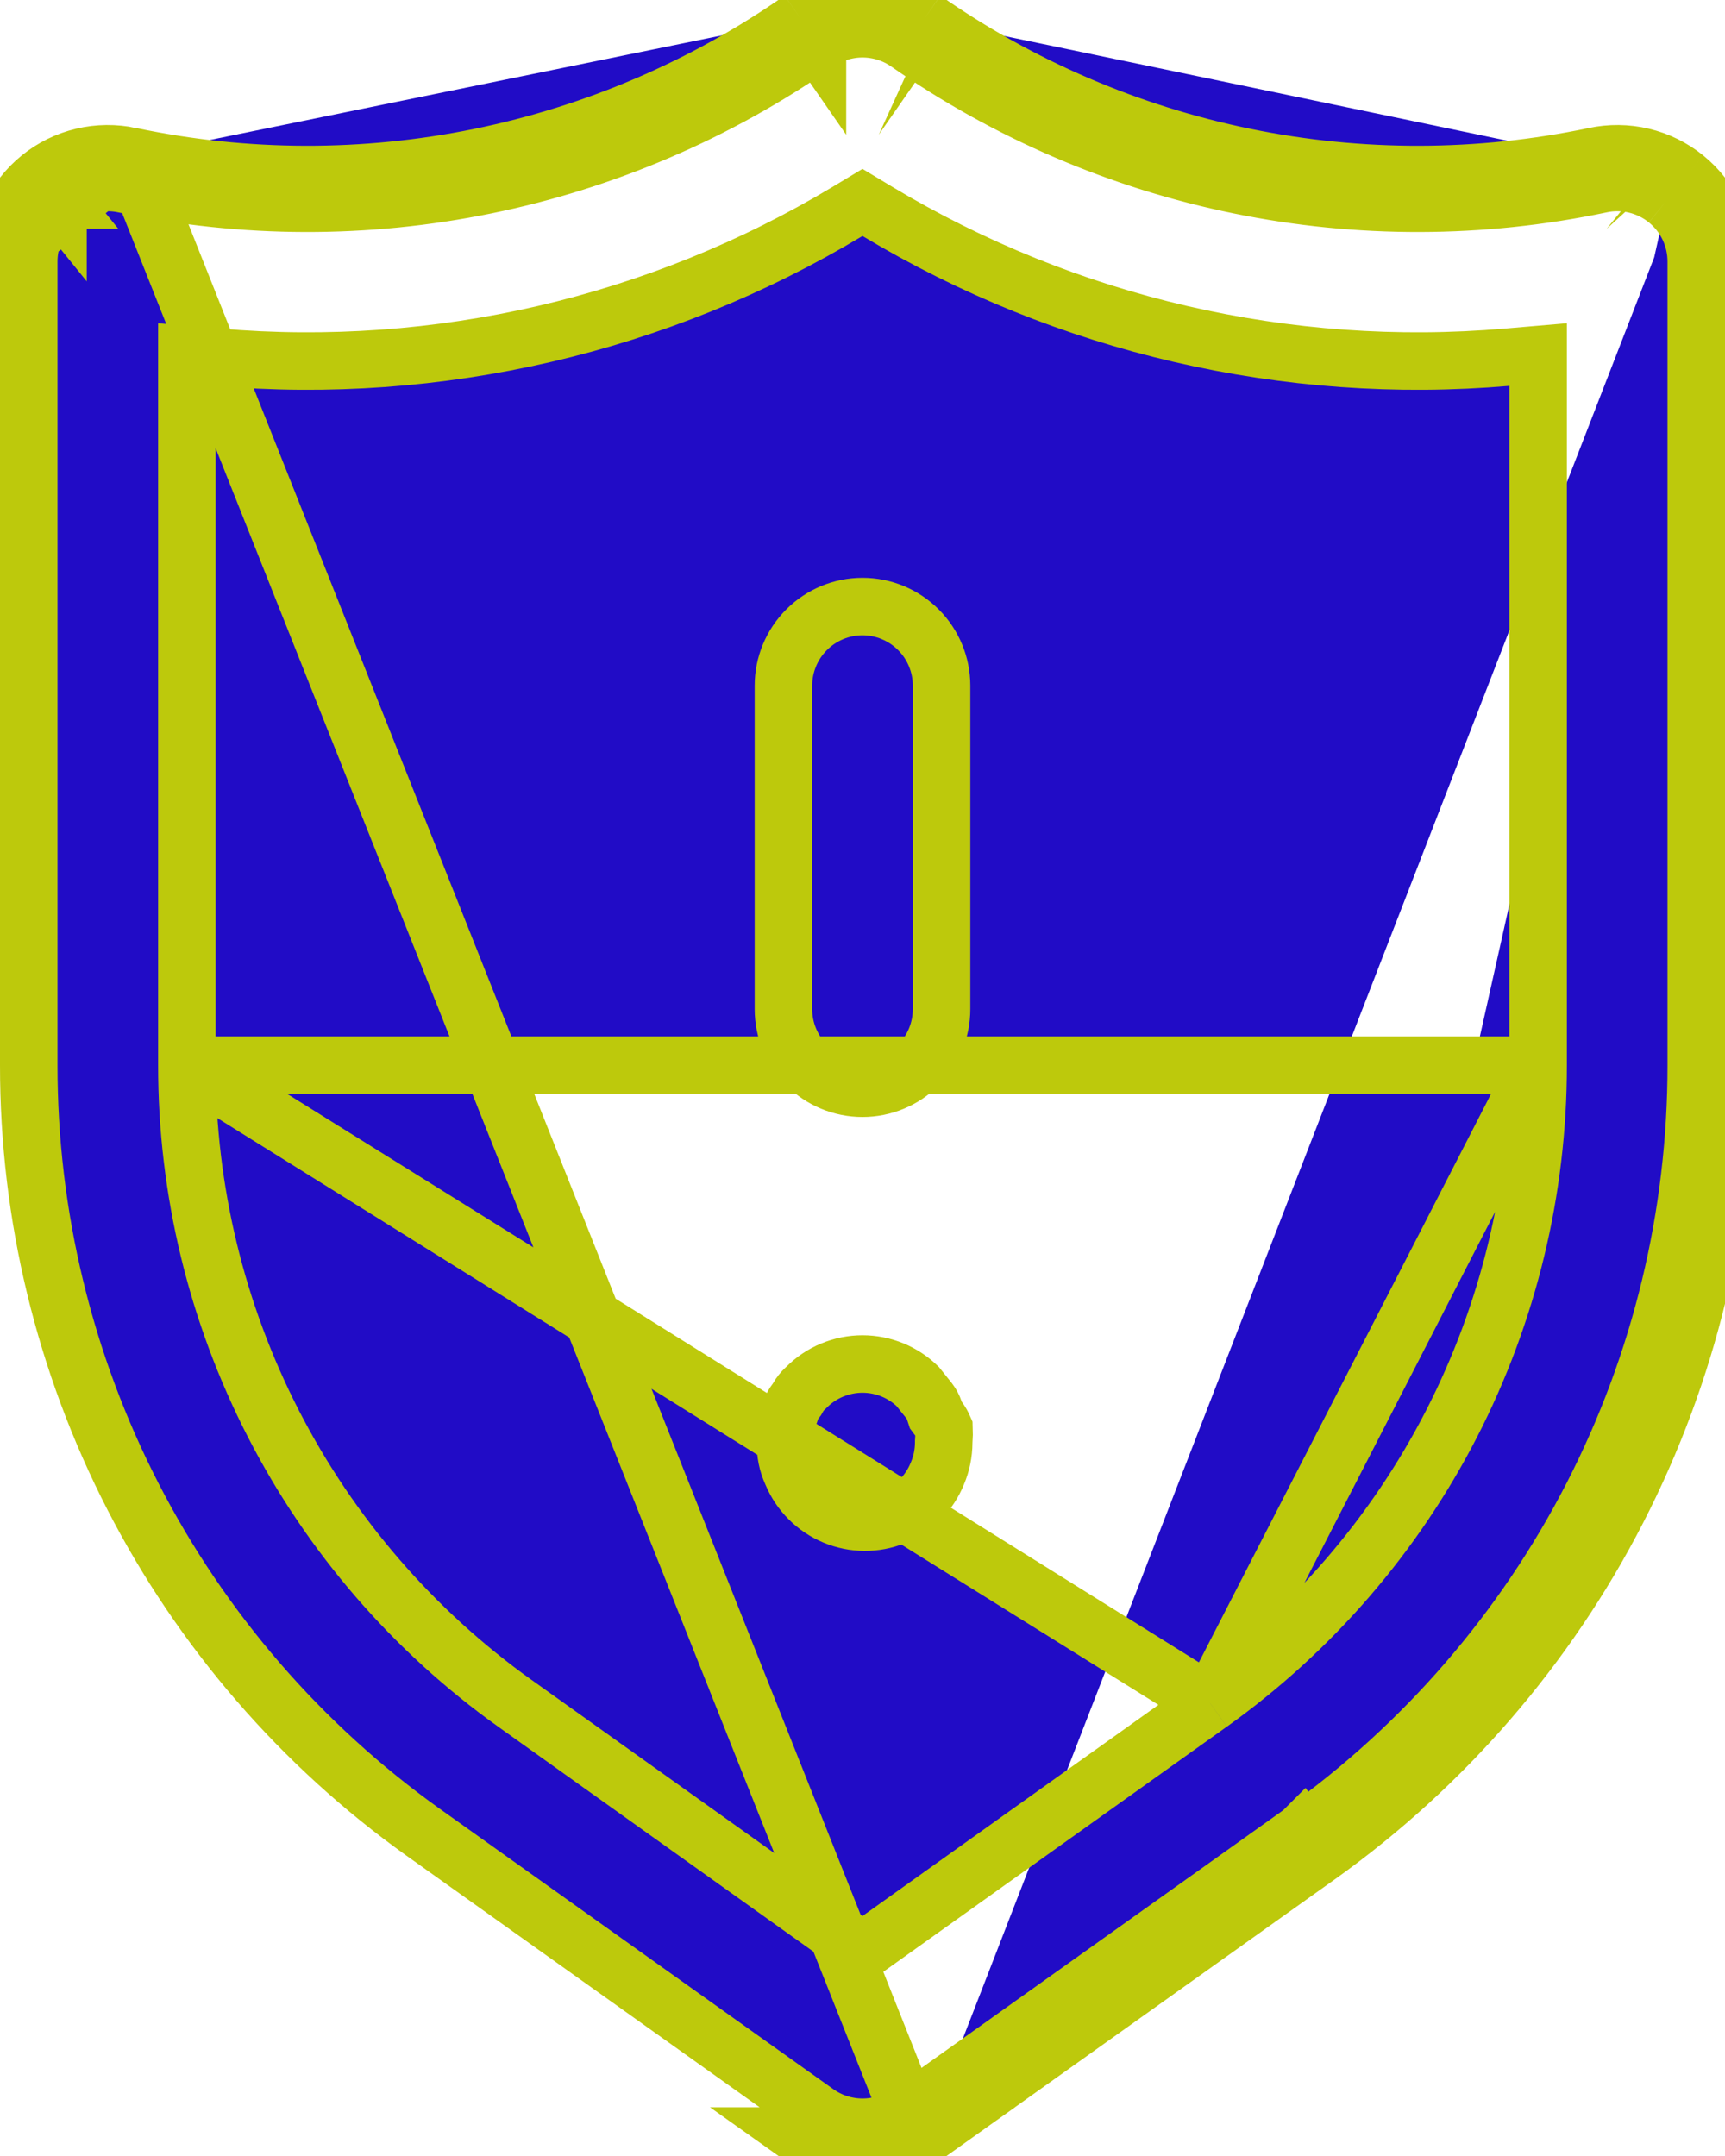 <svg width="60" height="75" viewBox="0 0 60 75" fill="none" xmlns="http://www.w3.org/2000/svg">
<path id="Vector" d="M32.175 74.305L45.862 64.552C50.238 61.426 53.804 57.3 56.263 52.518C58.722 47.735 60.003 42.434 60 37.055V9.109C60.002 8.549 59.878 7.995 59.638 7.489C59.398 6.982 59.048 6.536 58.612 6.183M32.175 74.305L31.595 73.49L45.281 63.738M32.175 74.305C31.54 74.757 30.78 75 30 75C29.22 75 28.46 74.757 27.825 74.305H32.175ZM45.281 63.738L45.862 64.551L45.282 63.737L45.281 63.738ZM45.281 63.738C49.527 60.705 52.987 56.701 55.374 52.06C57.76 47.419 59.003 42.275 59 37.056V37.055V9.109V9.106C59.001 8.695 58.911 8.289 58.735 7.917C58.559 7.546 58.302 7.219 57.983 6.961M57.983 6.961L58.612 6.183M57.983 6.961C57.983 6.96 57.983 6.96 57.982 6.96L58.612 6.183M57.983 6.961C57.664 6.702 57.291 6.519 56.891 6.423C56.491 6.328 56.075 6.324 55.674 6.41L55.668 6.412C51.527 7.28 47.252 7.291 43.107 6.444C38.963 5.598 35.035 3.912 31.566 1.49M58.612 6.183C58.177 5.831 57.668 5.58 57.123 5.451C56.578 5.321 56.01 5.315 55.462 5.433C51.455 6.273 47.319 6.284 43.307 5.464C39.296 4.645 35.495 3.013 32.138 0.669M31.566 1.49C31.567 1.49 31.567 1.49 31.567 1.491L32.138 0.669M31.566 1.49C31.566 1.49 31.565 1.489 31.565 1.489L32.138 0.669M31.566 1.49C31.106 1.171 30.56 1 30 1C29.44 1 28.894 1.171 28.434 1.49M32.138 0.669C31.51 0.233 30.764 0 30 0C29.236 0 28.49 0.233 27.863 0.669M27.863 0.669L28.435 1.489C28.435 1.489 28.434 1.49 28.434 1.49M27.863 0.669C24.505 3.013 20.704 4.645 16.693 5.464C12.681 6.284 8.545 6.273 4.538 5.433M27.863 0.669L28.433 1.491C28.433 1.49 28.433 1.49 28.434 1.49M28.434 1.49C24.965 3.912 21.037 5.598 16.893 6.444C12.748 7.291 8.473 7.28 4.332 6.412L4.326 6.41C3.925 6.324 3.509 6.328 3.109 6.423C2.71 6.518 2.336 6.702 2.017 6.96M4.538 5.433L31.595 73.49C31.129 73.822 30.572 74 30 74C29.428 74 28.871 73.822 28.405 73.49C28.405 73.49 28.405 73.49 28.405 73.49L14.719 63.738C10.473 60.705 7.013 56.701 4.626 52.06C2.24 47.419 0.997 42.275 1 37.056V37.055L1 9.109L1 9.106C0.999 8.695 1.089 8.289 1.265 7.917C1.441 7.546 1.698 7.219 2.017 6.96M4.538 5.433C3.99 5.315 3.423 5.321 2.877 5.451C2.332 5.58 1.823 5.831 1.388 6.183C0.952 6.536 0.602 6.982 0.362 7.489C0.122 7.995 -0.002 8.549 2.16806e-05 9.109L4.538 5.433ZM2.017 6.96C2.017 6.96 2.017 6.96 2.018 6.96L1.388 6.183L2.017 6.961C2.017 6.96 2.017 6.96 2.017 6.96ZM42.094 59.251L42.093 59.251L30.581 67.466L30 67.881L29.419 67.466L17.907 59.251L17.906 59.251C14.375 56.727 11.498 53.396 9.514 49.535C7.53 45.674 6.497 41.396 6.5 37.055M42.094 59.251L6.5 37.055M42.094 59.251C45.625 56.727 48.502 53.396 50.486 49.535C52.469 45.674 53.503 41.396 53.5 37.055M42.094 59.251L53.5 37.055M6.5 37.055V13.423V12.334L7.585 12.427C15.237 13.082 22.901 11.306 29.485 7.352L30 7.042L30.515 7.352C37.099 11.306 44.763 13.082 52.415 12.427L53.5 12.334V13.423V37.055M6.5 37.055H53.5M53.5 37.055V37.055H52.5L53.5 37.055ZM32.499 49.068L32.55 49.224L32.647 49.355C32.723 49.457 32.786 49.568 32.836 49.684C32.842 49.825 32.839 49.967 32.828 50.107L32.825 50.145L32.825 50.183C32.824 50.551 32.749 50.916 32.605 51.256L32.602 51.262L32.599 51.269C32.468 51.591 32.277 51.884 32.036 52.135C31.762 52.39 31.448 52.599 31.107 52.753C30.44 53.021 29.694 53.016 29.029 52.74C28.36 52.462 27.827 51.931 27.547 51.262L27.541 51.246L27.534 51.23C27.387 50.911 27.316 50.562 27.325 50.21L27.326 50.159L27.322 50.107C27.309 49.937 27.308 49.765 27.319 49.594C27.345 49.455 27.39 49.32 27.451 49.193L27.48 49.132L27.501 49.068C27.54 48.947 27.6 48.834 27.678 48.734L27.722 48.677L27.757 48.615C27.824 48.497 27.91 48.39 28.01 48.298L28.029 48.281L28.048 48.263C28.303 48.005 28.607 47.8 28.942 47.661C29.278 47.521 29.637 47.449 30 47.449C30.363 47.449 30.722 47.521 31.058 47.661C31.377 47.794 31.669 47.987 31.917 48.228L32.326 48.739C32.402 48.838 32.46 48.949 32.499 49.068ZM28.056 21.906C28.571 21.39 29.271 21.1 30 21.1C30.729 21.1 31.429 21.39 31.944 21.906C32.46 22.422 32.75 23.122 32.75 23.851V35.105C32.75 35.835 32.46 36.534 31.944 37.05C31.429 37.566 30.729 37.856 30 37.856C29.271 37.856 28.571 37.566 28.056 37.05C27.54 36.534 27.25 35.835 27.25 35.105V23.851C27.25 23.122 27.54 22.422 28.056 21.906Z" fill="#210CC6" stroke="#BDC90C" stroke-width="2"/>
</svg>
